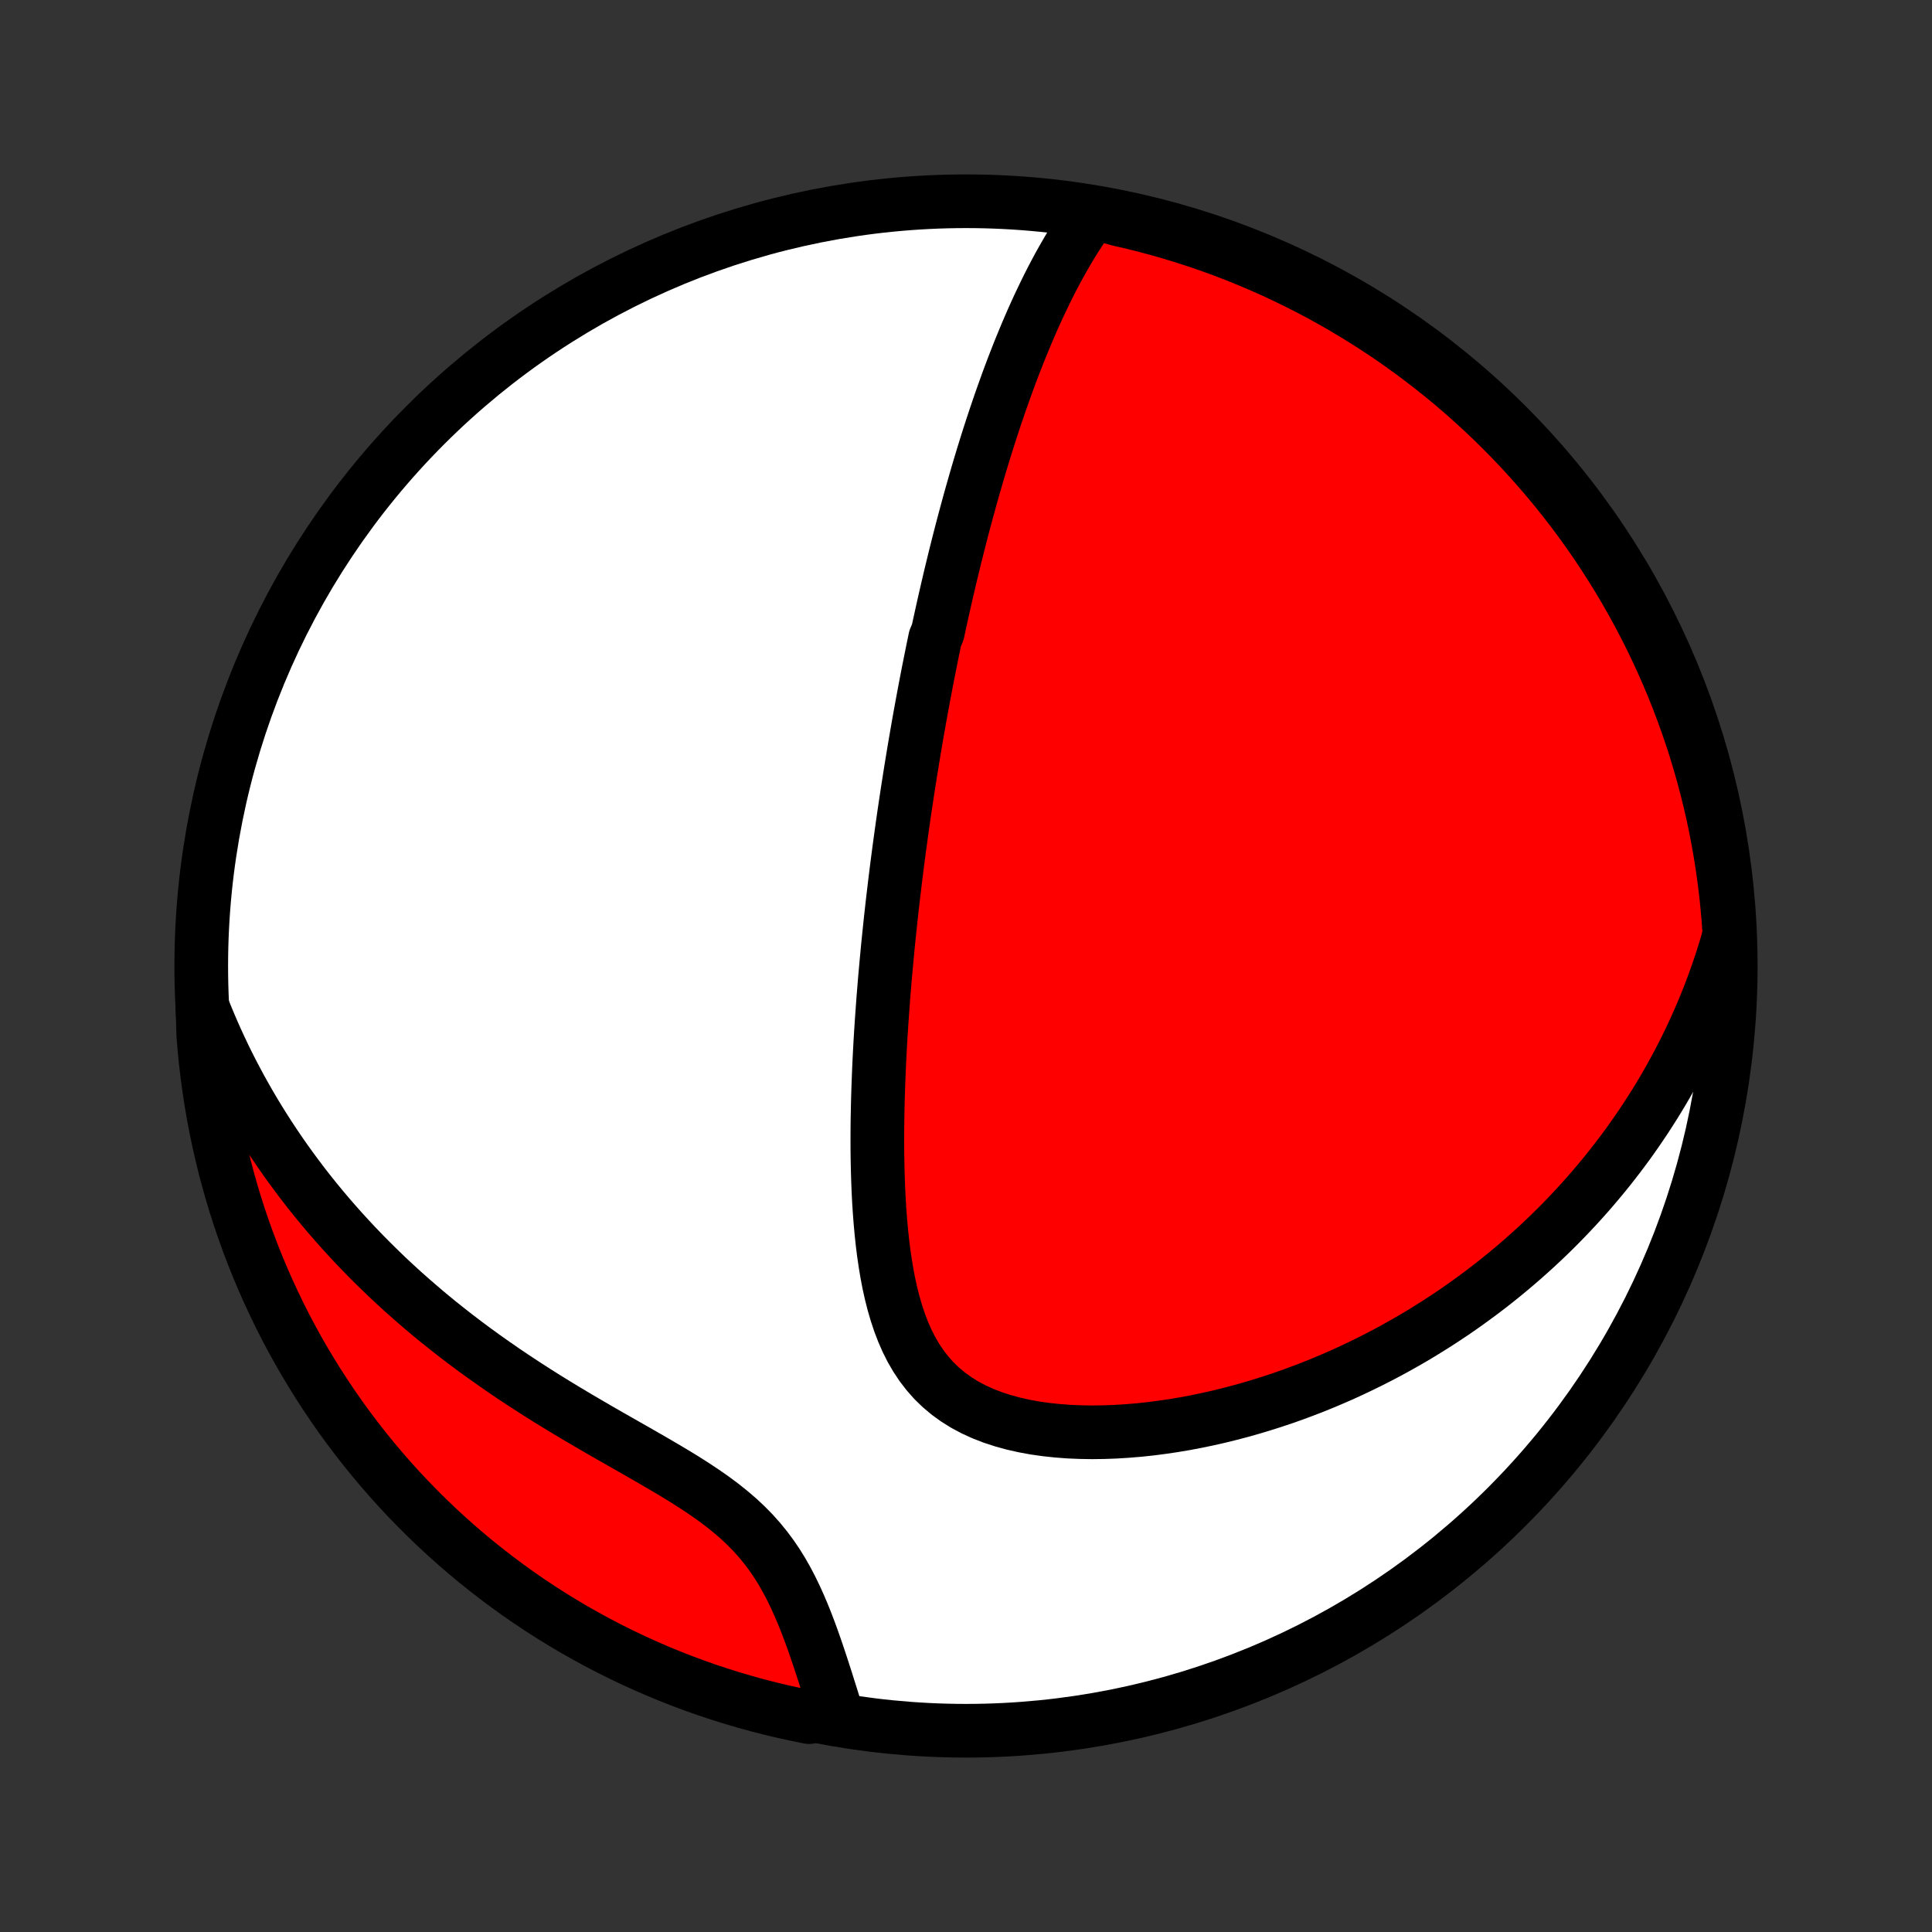<?xml version="1.0" encoding="utf-8" standalone="no"?>
<!DOCTYPE svg PUBLIC "-//W3C//DTD SVG 1.1//EN"
  "http://www.w3.org/Graphics/SVG/1.1/DTD/svg11.dtd">
<!-- Created with matplotlib (http://matplotlib.org/) -->
<svg height="72pt" version="1.1" viewBox="0 0 72 72" width="72pt" xmlns="http://www.w3.org/2000/svg" xmlns:xlink="http://www.w3.org/1999/xlink">
 <rect x="0" y="0" width="72" height="72" fill="#333333" stroke="none"/>
 <defs>
  <style type="text/css">
*{stroke-linecap:butt;stroke-linejoin:round;}
  </style>
 </defs>
 <g id="figure_1">
  <g id="patch_1">
   <path d="
M0 72
L72 72
L72 0
L0 0
z
" style="fill:none;"/>
  </g>
  <g id="axes_1">
   <g id="PatchCollection_1">
    <defs>
     <path d="
M36 -7.5
C43.558 -7.5 50.808 -10.503 56.153 -15.848
C61.497 -21.192 64.5 -28.442 64.5 -36
C64.5 -43.558 61.497 -50.808 56.153 -56.153
C50.808 -61.497 43.558 -64.5 36 -64.5
C28.442 -64.5 21.192 -61.497 15.848 -56.153
C10.503 -50.808 7.5 -43.558 7.5 -36
C7.5 -28.442 10.503 -21.192 15.848 -15.848
C21.192 -10.503 28.442 -7.5 36 -7.5
z
" id="C0_0_a811fe30f3"/>
     <path d="
M40.729 -64.086
L40.554 -63.845
L40.384 -63.601
L40.22 -63.355
L40.06 -63.107
L39.906 -62.857
L39.756 -62.605
L39.611 -62.352
L39.469 -62.099
L39.332 -61.844
L39.198 -61.589
L39.068 -61.333
L38.942 -61.077
L38.819 -60.821
L38.698 -60.565
L38.581 -60.309
L38.467 -60.053
L38.356 -59.798
L38.247 -59.543
L38.141 -59.288
L38.037 -59.034
L37.935 -58.78
L37.836 -58.527
L37.739 -58.275
L37.644 -58.023
L37.551 -57.772
L37.461 -57.522
L37.372 -57.273
L37.284 -57.024
L37.199 -56.776
L37.115 -56.529
L37.033 -56.283
L36.952 -56.037
L36.873 -55.793
L36.795 -55.549
L36.719 -55.305
L36.644 -55.063
L36.571 -54.821
L36.498 -54.58
L36.427 -54.34
L36.358 -54.1
L36.289 -53.861
L36.221 -53.622
L36.154 -53.384
L36.089 -53.147
L36.024 -52.909
L35.961 -52.673
L35.898 -52.437
L35.836 -52.201
L35.775 -51.965
L35.715 -51.73
L35.656 -51.495
L35.597 -51.26
L35.54 -51.026
L35.483 -50.791
L35.426 -50.557
L35.371 -50.322
L35.316 -50.088
L35.262 -49.853
L35.208 -49.618
L35.155 -49.384
L35.103 -49.149
L35.051 -48.913
L34.999 -48.678
L34.949 -48.441
L34.849 -48.205
L34.8 -47.968
L34.751 -47.73
L34.703 -47.492
L34.655 -47.254
L34.607 -47.014
L34.56 -46.774
L34.514 -46.533
L34.468 -46.291
L34.422 -46.048
L34.377 -45.804
L34.332 -45.559
L34.287 -45.313
L34.243 -45.066
L34.199 -44.817
L34.156 -44.567
L34.113 -44.316
L34.07 -44.064
L34.028 -43.81
L33.986 -43.554
L33.944 -43.297
L33.903 -43.038
L33.862 -42.777
L33.821 -42.515
L33.781 -42.251
L33.741 -41.984
L33.701 -41.716
L33.662 -41.446
L33.623 -41.173
L33.585 -40.899
L33.547 -40.622
L33.509 -40.343
L33.472 -40.061
L33.435 -39.777
L33.399 -39.49
L33.363 -39.201
L33.328 -38.909
L33.293 -38.615
L33.258 -38.317
L33.225 -38.017
L33.191 -37.714
L33.159 -37.408
L33.127 -37.099
L33.095 -36.788
L33.065 -36.472
L33.035 -36.154
L33.006 -35.833
L32.977 -35.509
L32.95 -35.181
L32.923 -34.85
L32.898 -34.516
L32.874 -34.179
L32.85 -33.838
L32.828 -33.495
L32.807 -33.148
L32.788 -32.797
L32.77 -32.444
L32.754 -32.088
L32.74 -31.728
L32.727 -31.366
L32.716 -31
L32.708 -30.632
L32.701 -30.261
L32.697 -29.888
L32.696 -29.512
L32.697 -29.134
L32.702 -28.755
L32.71 -28.373
L32.722 -27.99
L32.737 -27.606
L32.757 -27.221
L32.782 -26.835
L32.812 -26.449
L32.847 -26.064
L32.888 -25.68
L32.936 -25.297
L32.992 -24.916
L33.055 -24.537
L33.127 -24.163
L33.209 -23.792
L33.302 -23.427
L33.407 -23.067
L33.524 -22.715
L33.655 -22.372
L33.801 -22.038
L33.964 -21.714
L34.145 -21.403
L34.343 -21.105
L34.561 -20.822
L34.798 -20.554
L35.056 -20.303
L35.333 -20.07
L35.63 -19.855
L35.945 -19.658
L36.278 -19.48
L36.628 -19.32
L36.992 -19.179
L37.371 -19.055
L37.761 -18.948
L38.161 -18.858
L38.57 -18.783
L38.987 -18.724
L39.41 -18.679
L39.837 -18.647
L40.268 -18.629
L40.702 -18.622
L41.137 -18.628
L41.573 -18.644
L42.008 -18.671
L42.443 -18.707
L42.877 -18.753
L43.308 -18.809
L43.737 -18.872
L44.164 -18.944
L44.586 -19.024
L45.005 -19.111
L45.421 -19.205
L45.831 -19.306
L46.238 -19.413
L46.639 -19.526
L47.036 -19.645
L47.428 -19.769
L47.815 -19.898
L48.196 -20.032
L48.572 -20.172
L48.943 -20.315
L49.308 -20.463
L49.668 -20.615
L50.023 -20.77
L50.372 -20.93
L50.715 -21.093
L51.053 -21.259
L51.386 -21.428
L51.714 -21.6
L52.035 -21.775
L52.352 -21.953
L52.664 -22.133
L52.97 -22.316
L53.272 -22.502
L53.568 -22.689
L53.859 -22.879
L54.146 -23.07
L54.427 -23.264
L54.704 -23.46
L54.976 -23.658
L55.244 -23.857
L55.507 -24.058
L55.766 -24.261
L56.02 -24.466
L56.27 -24.672
L56.516 -24.88
L56.758 -25.089
L56.995 -25.3
L57.229 -25.512
L57.459 -25.726
L57.685 -25.941
L57.907 -26.158
L58.125 -26.376
L58.34 -26.596
L58.551 -26.817
L58.759 -27.04
L58.963 -27.264
L59.164 -27.489
L59.361 -27.716
L59.555 -27.945
L59.746 -28.175
L59.934 -28.407
L60.118 -28.64
L60.3 -28.875
L60.478 -29.111
L60.654 -29.349
L60.826 -29.589
L60.995 -29.831
L61.161 -30.074
L61.325 -30.319
L61.485 -30.566
L61.643 -30.815
L61.798 -31.066
L61.95 -31.319
L62.099 -31.574
L62.245 -31.832
L62.388 -32.091
L62.529 -32.353
L62.667 -32.617
L62.802 -32.883
L62.934 -33.152
L63.063 -33.423
L63.189 -33.697
L63.312 -33.973
L63.433 -34.253
L63.55 -34.535
L63.665 -34.82
L63.776 -35.108
L63.884 -35.399
L63.989 -35.693
L64.091 -35.99
L64.19 -36.291
L64.285 -36.595
L64.377 -36.903
L64.448 -37.214
L64.414 -37.715
L64.371 -38.212
L64.32 -38.707
L64.259 -39.202
L64.191 -39.696
L64.113 -40.188
L64.027 -40.68
L63.933 -41.169
L63.83 -41.658
L63.718 -42.145
L63.598 -42.629
L63.47 -43.112
L63.333 -43.593
L63.188 -44.071
L63.035 -44.547
L62.873 -45.02
L62.704 -45.49
L62.526 -45.958
L62.34 -46.422
L62.146 -46.884
L61.944 -47.342
L61.734 -47.796
L61.517 -48.247
L61.291 -48.695
L61.058 -49.138
L60.817 -49.577
L60.569 -50.013
L60.313 -50.444
L60.05 -50.87
L59.779 -51.292
L59.502 -51.71
L59.217 -52.122
L58.925 -52.53
L58.626 -52.933
L58.32 -53.33
L58.007 -53.722
L57.688 -54.109
L57.361 -54.491
L57.029 -54.866
L56.69 -55.236
L56.345 -55.6
L55.993 -55.958
L55.636 -56.31
L55.272 -56.656
L54.903 -56.996
L54.528 -57.329
L54.147 -57.656
L53.761 -57.976
L53.369 -58.289
L52.972 -58.596
L52.57 -58.895
L52.163 -59.188
L51.751 -59.474
L51.334 -59.752
L50.912 -60.023
L50.486 -60.287
L50.056 -60.544
L49.621 -60.793
L49.182 -61.035
L48.739 -61.268
L48.292 -61.495
L47.841 -61.713
L47.387 -61.924
L46.929 -62.126
L46.468 -62.321
L46.004 -62.508
L45.537 -62.687
L45.066 -62.857
L44.594 -63.019
L44.118 -63.173
L43.64 -63.319
L43.16 -63.457
L42.677 -63.586
L42.193 -63.707
L41.706 -63.819
z
" id="C0_1_f9782bd8ca"/>
     <path d="
M7.547 -34.471
L7.669 -34.166
L7.796 -33.861
L7.926 -33.557
L8.061 -33.254
L8.2 -32.952
L8.343 -32.65
L8.491 -32.348
L8.644 -32.047
L8.801 -31.747
L8.962 -31.447
L9.129 -31.148
L9.3 -30.849
L9.475 -30.551
L9.656 -30.253
L9.842 -29.955
L10.033 -29.658
L10.228 -29.362
L10.429 -29.066
L10.636 -28.77
L10.847 -28.476
L11.065 -28.181
L11.287 -27.887
L11.515 -27.594
L11.749 -27.301
L11.989 -27.009
L12.234 -26.718
L12.486 -26.428
L12.743 -26.138
L13.007 -25.85
L13.276 -25.562
L13.552 -25.275
L13.834 -24.99
L14.122 -24.706
L14.416 -24.422
L14.717 -24.141
L15.024 -23.86
L15.338 -23.582
L15.658 -23.305
L15.984 -23.029
L16.316 -22.756
L16.655 -22.485
L17 -22.215
L17.351 -21.948
L17.707 -21.683
L18.07 -21.421
L18.438 -21.161
L18.811 -20.903
L19.19 -20.648
L19.573 -20.396
L19.961 -20.146
L20.352 -19.899
L20.748 -19.655
L21.146 -19.414
L21.547 -19.175
L21.95 -18.939
L22.354 -18.704
L22.758 -18.472
L23.162 -18.242
L23.564 -18.013
L23.963 -17.785
L24.359 -17.557
L24.749 -17.329
L25.133 -17.101
L25.509 -16.871
L25.875 -16.638
L26.231 -16.402
L26.574 -16.163
L26.903 -15.918
L27.217 -15.667
L27.516 -15.411
L27.798 -15.147
L28.063 -14.877
L28.311 -14.599
L28.543 -14.315
L28.759 -14.024
L28.961 -13.727
L29.148 -13.425
L29.322 -13.118
L29.485 -12.807
L29.637 -12.493
L29.78 -12.178
L29.915 -11.861
L30.043 -11.543
L30.164 -11.225
L30.28 -10.908
L30.391 -10.592
L30.498 -10.278
L30.601 -9.967
L30.702 -9.658
L30.8 -9.352
L30.895 -9.049
L30.99 -8.75
L31.082 -8.455
L30.642 -8.164
L30.154 -8.008
L29.669 -8.106
L29.185 -8.212
L28.703 -8.327
L28.223 -8.45
L27.746 -8.582
L27.271 -8.722
L26.799 -8.87
L26.329 -9.026
L25.863 -9.191
L25.399 -9.364
L24.939 -9.545
L24.483 -9.734
L24.029 -9.931
L23.58 -10.136
L23.134 -10.349
L22.692 -10.569
L22.255 -10.798
L21.821 -11.034
L21.392 -11.277
L20.967 -11.529
L20.546 -11.787
L20.131 -12.053
L19.72 -12.327
L19.314 -12.607
L18.914 -12.895
L18.518 -13.19
L18.128 -13.492
L17.743 -13.8
L17.364 -14.115
L16.991 -14.437
L16.623 -14.766
L16.261 -15.101
L15.905 -15.442
L15.556 -15.79
L15.212 -16.143
L14.875 -16.503
L14.544 -16.869
L14.22 -17.241
L13.903 -17.618
L13.592 -18.001
L13.288 -18.389
L12.991 -18.783
L12.701 -19.182
L12.418 -19.586
L12.143 -19.995
L11.874 -20.409
L11.613 -20.828
L11.359 -21.251
L11.113 -21.679
L10.874 -22.111
L10.643 -22.548
L10.42 -22.988
L10.205 -23.433
L9.997 -23.881
L9.798 -24.333
L9.606 -24.789
L9.422 -25.248
L9.247 -25.71
L9.079 -26.176
L8.92 -26.644
L8.769 -27.115
L8.627 -27.589
L8.492 -28.066
L8.366 -28.545
L8.249 -29.026
L8.14 -29.509
L8.039 -29.995
L7.947 -30.482
L7.864 -30.971
L7.789 -31.461
L7.723 -31.953
L7.665 -32.446
L7.616 -32.94
L7.575 -33.435
z
" id="C0_2_6a5365117a"/>
    </defs>
    <g clip-path="url(#p1bffca34e9)">
     <use style="fill:#ffffff;stroke:#000000;stroke-width:2.0;" x="0.0" xlink:href="#C0_0_a811fe30f3" y="72.0"/>
    </g>
    <g clip-path="url(#p1bffca34e9)">
     <use style="fill:#ff0000;stroke:#000000;stroke-width:2.0;" x="0.0" xlink:href="#C0_1_f9782bd8ca" y="72.0"/>
    </g>
    <g clip-path="url(#p1bffca34e9)">
     <use style="fill:#ff0000;stroke:#000000;stroke-width:2.0;" x="0.0" xlink:href="#C0_2_6a5365117a" y="72.0"/>
    </g>
   </g>
  </g>
 </g>
 <defs>
  <clipPath id="p1bffca34e9">
   <rect height="72.0" width="72.0" x="0.0" y="0.0"/>
  </clipPath>
 </defs>
</svg>
